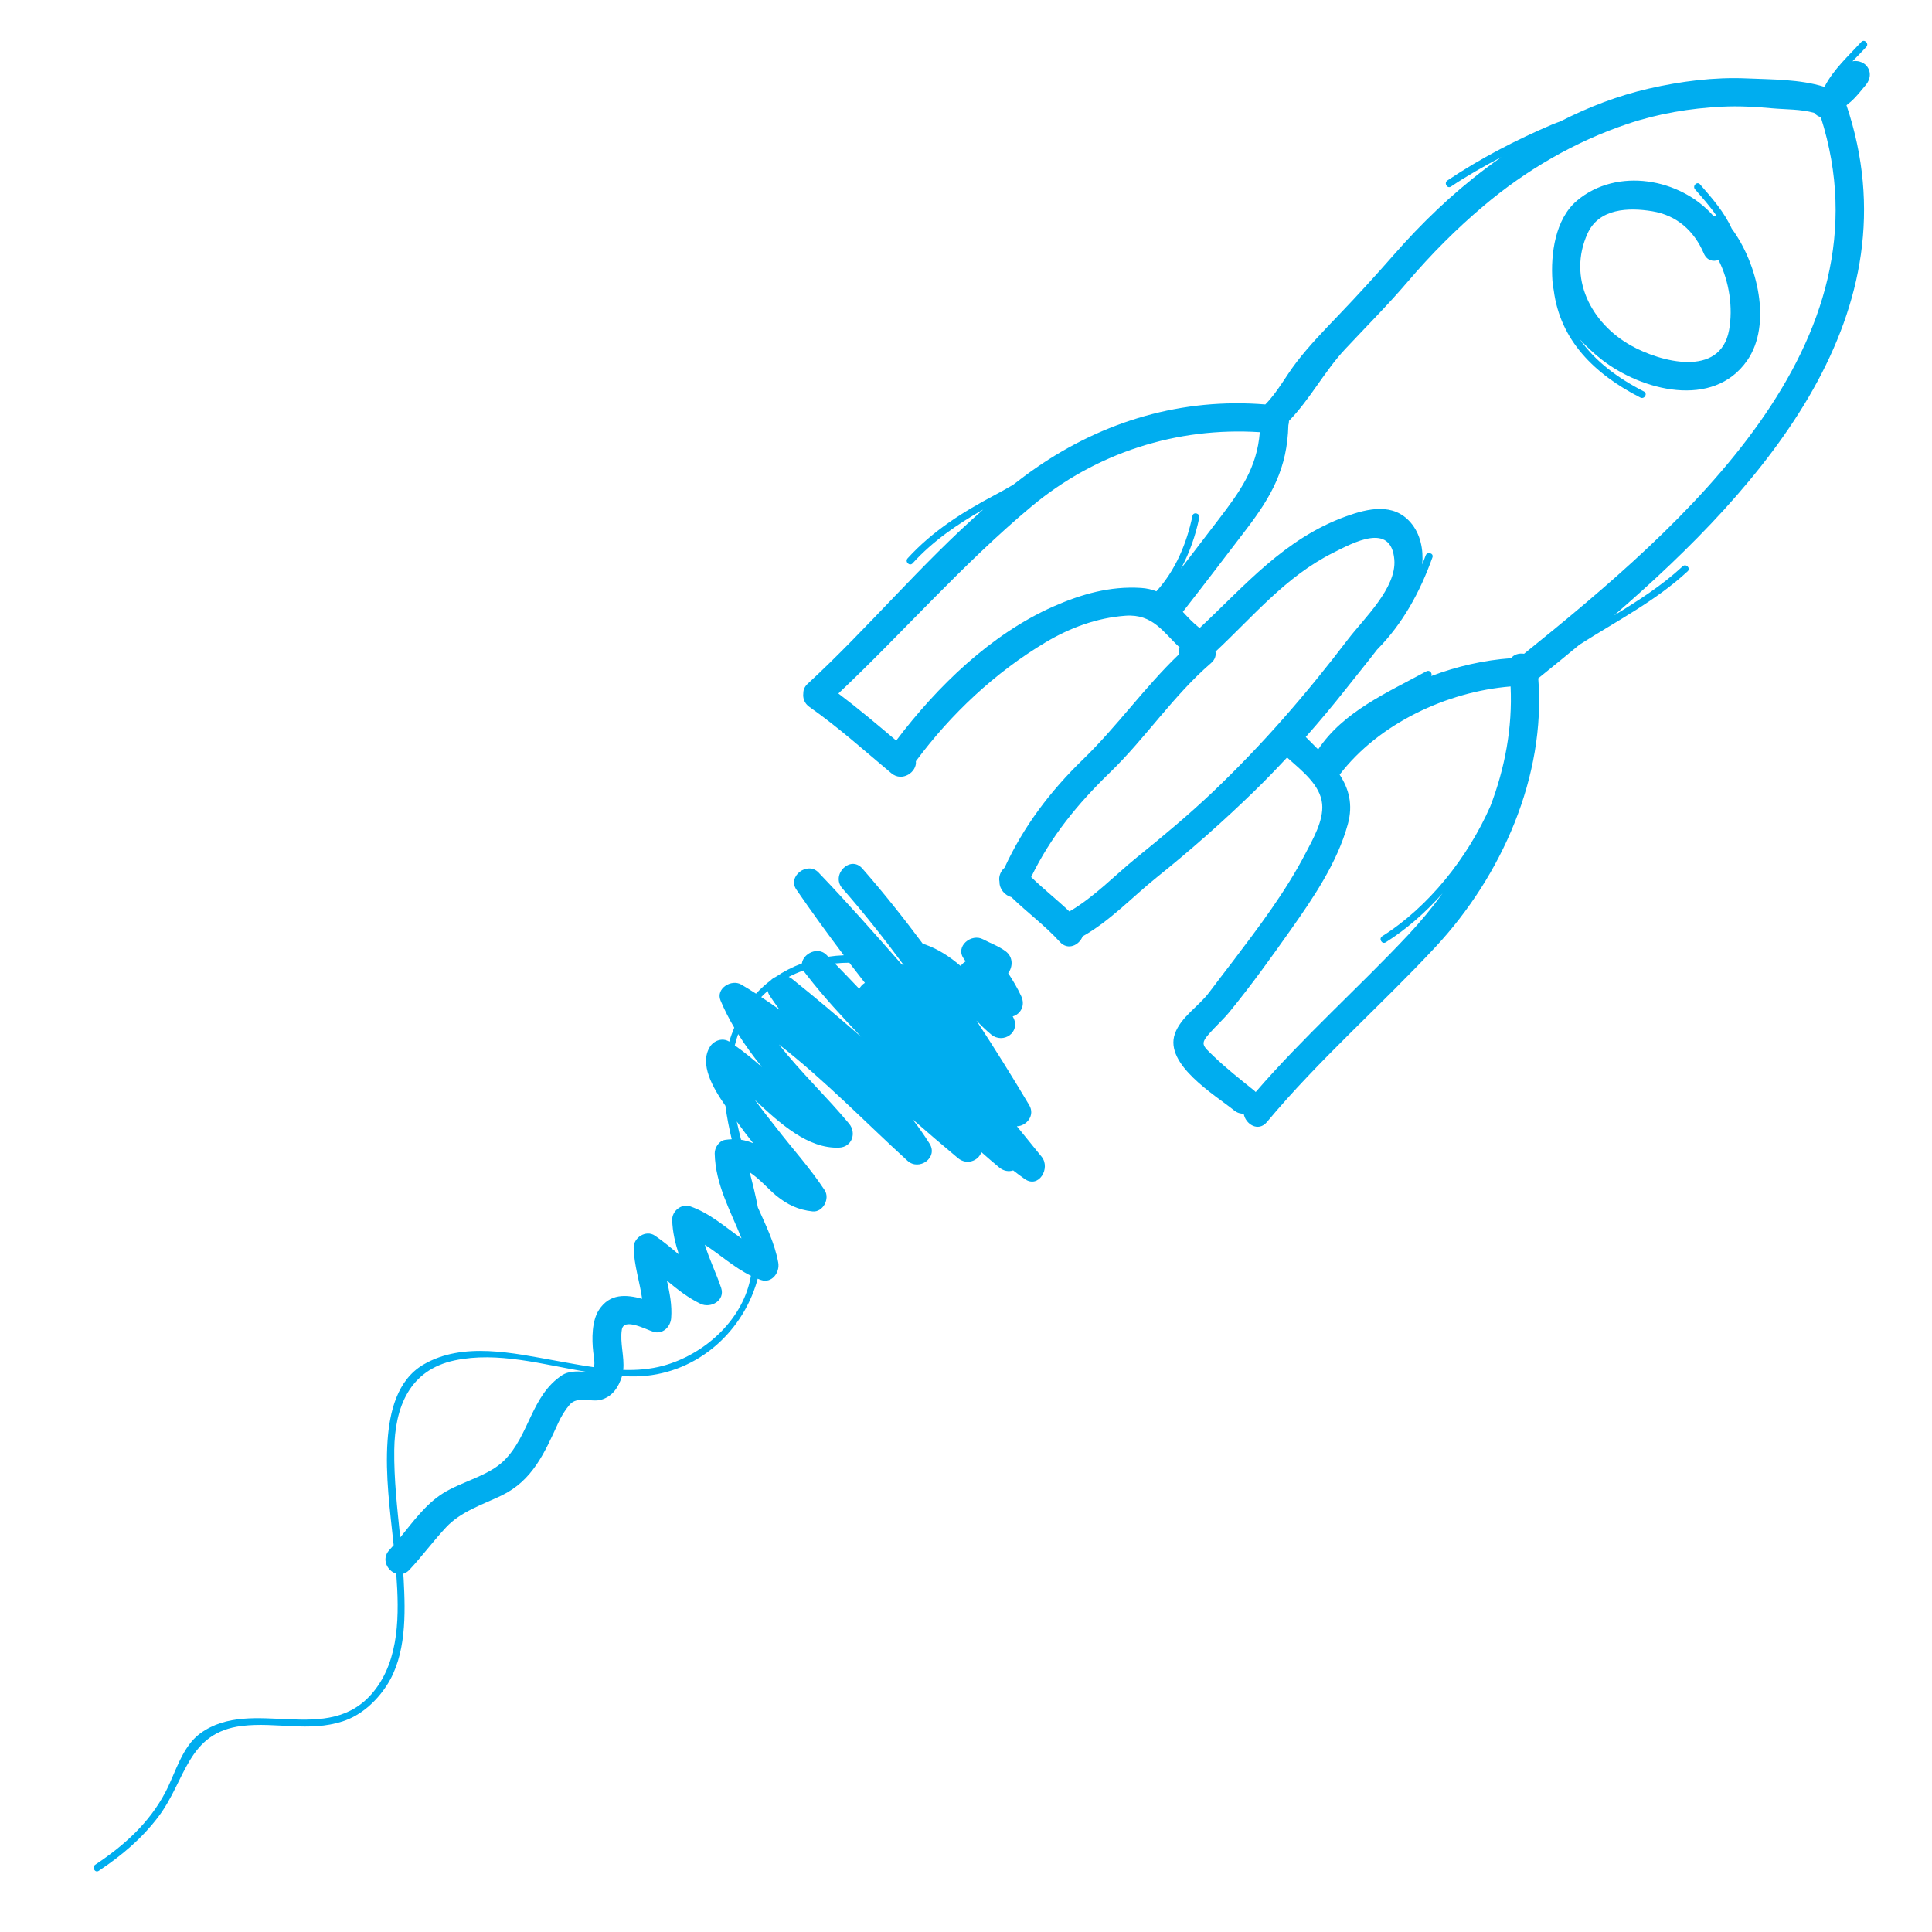 <?xml version="1.0" encoding="UTF-8" standalone="no"?>
<svg
   xmlns:dc="http://purl.org/dc/elements/1.1/"
   xmlns:cc="http://creativecommons.org/ns#"
   xmlns:rdf="http://www.w3.org/1999/02/22-rdf-syntax-ns#"
   xmlns:svg="http://www.w3.org/2000/svg"
   xmlns="http://www.w3.org/2000/svg"
   viewBox="0 0 531.496 531.496"
   height="531.496"
   width="531.496"
   xml:space="preserve"
   version="1.1"
   id="svg2"><defs
     id="defs6"><clipPath
       id="clipPath16"
       clipPathUnits="userSpaceOnUse"><path
         id="path18"
         d="m 0,425.197 425.197,0 L 425.197,0 0,0 0,425.197 Z" /></clipPath></defs><g
     transform="matrix(1.25,0,0,-1.25,0,531.496)"
     id="g10"><g
       id="g4158"><path
         id="path22"
         style="fill:#00adef;fill-opacity:1;fill-rule:nonzero;stroke:none"
         d="m 162.148,178.386 c 0.023,-0.035 0.054,-0.075 0.078,-0.11 1.131,-1.596 2.325,-3.152 3.545,-4.689 -0.865,0.376 -1.749,0.633 -2.675,0.773 -0.342,1.345 -0.663,2.688 -0.948,4.026 m 2.961,-34.766 c -1.945,-9.284 -10.357,-16.628 -19.203,-19.014 -2.829,-0.763 -5.774,-0.988 -8.744,-0.901 0.302,2.843 -0.761,6.01 -0.309,8.852 0.433,2.718 5.224,0.077 6.93,-0.458 2.053,-0.643 3.771,1.063 3.927,2.99 0.228,2.851 -0.333,5.552 -0.926,8.254 2.294,-1.91 4.623,-3.761 7.37,-5.083 2.261,-1.088 5.497,0.708 4.556,3.502 -1.084,3.217 -2.602,6.279 -3.587,9.489 3.398,-2.212 6.451,-5.018 10.134,-6.824 -0.048,-0.27 -0.09,-0.538 -0.148,-0.807 m -36.72,-20.324 c -1.429,0.146 -3.388,0.089 -4.643,-0.733 -6.865,-4.496 -7.195,-13.25 -12.791,-18.784 -3.504,-3.463 -9.353,-4.63 -13.483,-7.241 -3.809,-2.409 -6.535,-6.2 -9.396,-9.708 -0.647,6.409 -1.389,12.81 -1.309,19.264 0.116,9.407 3.338,17.603 13.311,19.706 9.465,1.993 19.272,-0.888 28.972,-2.527 -0.199,-0.007 -0.415,-0.004 -0.661,0.023 m 34.071,74.315 c 1.593,-2.537 3.363,-4.945 5.248,-7.27 -1.933,1.681 -3.898,3.327 -5.993,4.786 0.208,0.858 0.458,1.685 0.745,2.484 m 6.487,9.483 c 0.083,-0.343 0.227,-0.698 0.468,-1.062 0.685,-1.038 1.406,-2.045 2.142,-3.041 -1.317,0.956 -2.665,1.874 -4.026,2.772 0.454,0.465 0.927,0.909 1.416,1.331 m 17.973,6.225 c 1.13,-1.488 2.283,-2.959 3.427,-4.435 -0.512,-0.311 -0.945,-0.766 -1.24,-1.308 -1.775,1.872 -3.565,3.73 -5.369,5.574 1.052,0.107 2.112,0.169 3.182,0.169 m -9.905,-2.023 c 0.159,-0.211 0.328,-0.415 0.489,-0.625 -0.001,-0.001 -0.002,-0.002 -0.003,-0.003 0.01,-0.011 0.021,-0.023 0.033,-0.033 3.682,-4.773 7.82,-9.218 12.002,-13.633 -5.008,4.352 -10.064,8.648 -15.251,12.788 -0.221,0.177 -0.459,0.306 -0.702,0.415 1.041,0.54 2.126,1.003 3.243,1.402 0.06,-0.104 0.111,-0.209 0.189,-0.311 m 46.784,-33.971 c 2.112,0.056 4.061,2.397 2.72,4.648 -3.744,6.284 -7.611,12.504 -11.631,18.623 1.053,-1.094 2.121,-2.141 3.239,-3.064 2.679,-2.213 6.57,0.515 4.872,3.757 -0.039,0.074 -0.081,0.144 -0.121,0.217 1.689,0.474 2.853,2.36 1.874,4.462 -0.827,1.776 -1.814,3.441 -2.873,5.062 1.02,1.332 1.17,3.533 -0.578,4.822 -1.517,1.119 -3.31,1.752 -4.971,2.631 -2.549,1.349 -6.148,-1.54 -4.244,-4.243 0.147,-0.208 0.294,-0.414 0.443,-0.621 -0.436,-0.247 -0.814,-0.603 -1.102,-1.025 -2.307,1.98 -4.824,3.675 -7.825,4.74 -0.17,0.06 -0.333,0.102 -0.493,0.134 -4.236,5.689 -8.65,11.245 -13.329,16.59 -2.638,3.016 -7.007,-1.389 -4.385,-4.385 4.754,-5.432 9.228,-11.086 13.505,-16.887 -0.154,0.058 -0.306,0.124 -0.461,0.18 -5.992,6.838 -12.018,13.647 -18.308,20.215 -2.403,2.512 -6.886,-0.816 -4.871,-3.757 3.366,-4.911 6.868,-9.715 10.442,-14.465 -1.149,-0.047 -2.288,-0.15 -3.414,-0.32 -0.134,0.137 -0.267,0.278 -0.403,0.414 -1.891,1.907 -5.122,0.279 -5.401,-1.893 -2.057,-0.757 -4.005,-1.759 -5.81,-2.983 -0.408,-0.183 -0.772,-0.437 -1.068,-0.746 -1.148,-0.868 -2.221,-1.847 -3.216,-2.917 -1.072,0.687 -2.155,1.361 -3.259,2.007 -2.135,1.253 -5.655,-0.866 -4.555,-3.502 0.873,-2.094 1.897,-4.077 3.02,-5.987 -0.413,-0.987 -0.788,-2.007 -1.095,-3.084 l -0.002,10e-4 c -1.458,0.936 -3.372,0.271 -4.243,-1.112 -2.39,-3.792 0.6,-9.011 3.399,-13.007 0.312,-2.466 0.806,-4.917 1.385,-7.359 -0.474,-0.019 -0.96,-0.06 -1.469,-0.136 -1.319,-0.199 -2.305,-1.739 -2.277,-2.991 0.161,-6.876 3.486,-12.594 5.905,-18.7 -3.65,2.533 -6.999,5.589 -11.333,7.072 -1.892,0.647 -3.98,-1.057 -3.927,-2.991 0.074,-2.694 0.675,-5.177 1.471,-7.604 -1.718,1.434 -3.431,2.881 -5.283,4.14 -1.955,1.33 -4.713,-0.432 -4.666,-2.677 0.082,-3.828 1.338,-7.49 1.863,-11.227 -3.559,0.965 -7.116,1.203 -9.492,-2.421 -1.61,-2.456 -1.583,-6.467 -1.276,-9.231 0.14,-1.258 0.419,-2.542 0.143,-3.404 -2.845,0.404 -5.656,0.944 -8.355,1.425 -9.341,1.666 -20.449,4.268 -29.178,-0.862 -5.817,-3.419 -7.43,-10.508 -7.87,-16.732 -0.537,-7.637 0.538,-15.358 1.345,-22.999 -0.312,-0.358 -0.624,-0.72 -0.945,-1.064 -1.853,-1.975 -0.438,-4.621 1.518,-5.219 0.641,-8.752 0.794,-18.811 -4.976,-25.927 -10,-12.337 -26.727,-0.896 -38.151,-9.202 -4,-2.907 -5.445,-8.647 -7.615,-12.82 -3.579,-6.887 -9.141,-11.852 -15.51,-16.095 -0.828,-0.552 -0.052,-1.895 0.783,-1.339 5.014,3.34 9.425,7.041 13.083,11.864 6.137,8.093 6.353,18.589 18.469,20.027 7.532,0.896 14.663,-1.403 22.109,0.997 4.046,1.306 7.398,4.372 9.679,7.863 4.379,6.702 4.16,15.834 3.75,23.476 -0.021,0.385 -0.054,0.769 -0.079,1.152 0.458,0.139 0.911,0.397 1.325,0.838 2.833,3.02 5.27,6.366 8.1,9.389 3.262,3.484 7.987,4.972 12.176,6.982 6.843,3.286 9.487,9.412 12.478,15.928 0.678,1.479 1.481,2.837 2.543,4.076 1.678,1.957 4.776,0.489 6.857,1.061 2.575,0.708 3.904,2.801 4.649,5.166 0.006,0.018 0.008,0.039 0.012,0.058 1.024,-0.055 2.045,-0.088 3.063,-0.07 12.58,0.232 23.151,8.998 26.646,20.933 0.057,0.188 0.099,0.378 0.149,0.567 0.237,-0.093 0.469,-0.189 0.711,-0.272 2.428,-0.831 4.204,1.668 3.817,3.814 -0.775,4.275 -2.728,8.192 -4.486,12.147 -0.484,2.572 -1.122,5.155 -1.803,7.738 2.204,-1.454 4.289,-3.87 5.803,-5.107 2.451,-2.001 4.891,-3.166 8.02,-3.5 2.327,-0.247 3.887,2.824 2.679,4.667 -3.194,4.867 -7.202,9.249 -10.741,13.863 -0.678,0.886 -2.675,3.35 -4.641,6.024 5.638,-5.294 11.746,-10.795 18.551,-10.52 2.848,0.115 3.909,3.226 2.192,5.294 -4.881,5.88 -10.647,11.32 -15.42,17.407 10.018,-7.797 18.913,-17.026 28.287,-25.593 2.532,-2.315 6.801,0.668 4.87,3.757 -1.163,1.862 -2.424,3.641 -3.746,5.37 3.304,-2.878 6.623,-5.736 9.986,-8.543 1.933,-1.615 4.532,-0.599 5.149,1.316 1.294,-1.132 2.582,-2.27 3.913,-3.362 1.029,-0.846 2.147,-0.971 3.087,-0.662 0.823,-0.637 1.659,-1.262 2.511,-1.87 3.097,-2.209 5.789,2.348 3.758,4.871 -1.808,2.245 -3.628,4.48 -5.452,6.712" /><path
         id="path26"
         style="fill:#00adef;fill-opacity:1;fill-rule:nonzero;stroke:none"
         d="m 335.418,281.316 c -1.106,0.178 -2.242,-0.152 -2.864,-0.977 -5.912,-0.426 -11.875,-1.768 -17.561,-3.925 0.312,0.576 -0.34,1.441 -1.074,1.04 -8.538,-4.66 -18.251,-8.828 -23.814,-17.189 -0.908,0.912 -1.831,1.818 -2.735,2.733 3.038,3.439 5.988,6.956 8.829,10.558 2.24,2.84 4.603,5.727 6.883,8.687 5.651,5.698 9.473,12.743 12.171,20.287 0.338,0.944 -1.161,1.347 -1.495,0.412 -0.237,-0.664 -0.497,-1.318 -0.752,-1.973 0.292,3.319 -0.388,6.711 -2.55,9.224 -3.778,4.391 -9.339,3.131 -14.214,1.368 -13.555,-4.904 -22.159,-15.157 -32.227,-24.583 -1.399,1.083 -2.555,2.34 -3.696,3.564 4.691,6 9.302,12.063 13.927,18.112 5.633,7.368 9.057,13.504 9.3,22.96 0.088,0.305 0.139,0.625 0.136,0.954 4.604,4.718 7.818,10.921 12.321,15.748 4.636,4.967 9.447,9.763 13.857,14.938 5.113,6 10.667,11.582 16.693,16.666 9.326,7.869 20.064,14.113 31.634,18.01 6.732,2.268 13.751,3.446 20.835,3.794 3.686,0.182 7.379,-0.029 11.051,-0.364 2.918,-0.266 6.283,-0.164 9.191,-0.999 0.391,-0.45 0.892,-0.786 1.461,-0.946 15.991,-50.037 -30.157,-89.744 -65.307,-118.099 m -7.421,-33.562 c -5.003,-11.37 -13.623,-22.195 -23.795,-28.601 -0.843,-0.531 -0.066,-1.873 0.783,-1.338 4.526,2.85 8.744,6.549 12.497,10.766 -2.35,-3.234 -4.909,-6.313 -7.627,-9.206 -10.948,-11.647 -23.051,-22.401 -33.503,-34.515 -0.107,0.116 -0.209,0.232 -0.345,0.34 -3.048,2.451 -6.11,4.854 -8.932,7.569 -2.421,2.33 -2.983,2.648 -0.93,4.969 1.456,1.646 3.098,3.113 4.491,4.817 4.73,5.787 9.149,11.934 13.455,18.038 5,7.087 10.224,14.765 12.544,23.224 1.202,4.38 0.184,7.837 -1.804,10.895 8.635,11.277 23.621,18.27 37.621,19.412 0.43,-9.095 -1.248,-17.995 -4.455,-26.37 m -61.048,3.187 c -5.329,-5.075 -11.001,-9.784 -16.716,-14.412 -4.826,-3.908 -9.447,-8.798 -14.876,-11.931 -2.733,2.601 -5.712,4.941 -8.418,7.574 4.287,8.845 10.18,16.073 17.325,22.994 7.89,7.645 13.925,16.901 22.279,24.117 0.877,0.758 1.118,1.659 0.965,2.497 8.335,7.789 15.427,16.509 25.873,21.755 4.481,2.25 12.799,6.825 13.486,-1.501 0.517,-6.246 -6.737,-12.99 -10.194,-17.53 -9.15,-12.016 -18.775,-23.139 -29.724,-33.563 m -35.143,40.77 c -13.681,-6.053 -25.547,-17.572 -34.568,-29.498 -4.175,3.54 -8.359,7.064 -12.727,10.36 14.32,13.506 27.355,28.514 42.463,41.135 14.203,11.866 32.011,17.544 50.287,16.374 -0.637,-7.933 -4.325,-13.008 -9.181,-19.357 -2.722,-3.56 -5.443,-7.121 -8.177,-10.674 1.902,3.487 3.216,7.301 4.034,11.205 0.205,0.975 -1.29,1.391 -1.496,0.412 -1.275,-6.087 -3.733,-11.963 -7.936,-16.602 -0.991,0.392 -2.1,0.661 -3.395,0.743 -6.817,0.429 -13.124,-1.365 -19.304,-4.098 m 178.822,114.782 c 1.09,1.29 1.269,3.116 0,4.385 -0.728,0.728 -1.895,1.046 -2.926,0.834 1.023,1.063 2.062,2.105 3.032,3.164 0.674,0.735 -0.42,1.835 -1.097,1.096 -2.836,-3.096 -6.075,-6.001 -8.03,-9.753 -0.056,-0.037 -0.112,-0.076 -0.168,-0.112 -5.331,1.667 -11.583,1.598 -16.972,1.834 -7.25,0.319 -14.554,-0.628 -21.61,-2.243 -6.773,-1.55 -13.295,-4.063 -19.494,-7.234 -0.551,-0.199 -1.109,-0.385 -1.651,-0.616 -7.977,-3.389 -15.967,-7.534 -23.162,-12.367 -0.825,-0.554 -0.05,-1.898 0.783,-1.339 3.547,2.382 7.272,4.479 11.06,6.463 -1.175,-0.826 -2.338,-1.665 -3.48,-2.526 -7.38,-5.562 -14.052,-11.986 -20.135,-18.929 -3.921,-4.474 -7.913,-8.854 -12.028,-13.153 -3.249,-3.394 -6.535,-6.762 -9.401,-10.49 -2.429,-3.157 -4.127,-6.53 -6.877,-9.324 -18.191,1.485 -35.554,-3.59 -50.581,-14.034 -1.662,-1.154 -3.283,-2.372 -4.886,-3.615 -1.275,-0.753 -2.567,-1.489 -3.935,-2.21 -7.164,-3.784 -13.829,-7.978 -19.319,-13.999 -0.672,-0.737 0.421,-1.837 1.097,-1.096 4.513,4.949 9.828,8.582 15.536,11.834 -13.583,-11.906 -25.484,-26.244 -38.627,-38.346 -0.695,-0.639 -0.971,-1.37 -0.964,-2.08 -0.133,-1.078 0.223,-2.224 1.336,-3.008 6.342,-4.458 12.106,-9.635 18.042,-14.605 2.416,-2.022 5.678,0.308 5.394,2.64 7.699,10.396 17.407,19.511 28.508,26.151 5.396,3.226 11.335,5.418 17.621,5.878 6.039,0.441 8.345,-3.681 11.925,-6.985 -0.255,-0.516 -0.305,-1.051 -0.207,-1.564 -7.519,-7.209 -13.547,-15.792 -21.04,-23.052 -7.239,-7.01 -13.093,-14.746 -17.29,-23.859 -0.854,-0.751 -1.364,-1.924 -1.116,-3.099 -0.03,-1.652 1.239,-3.009 2.625,-3.383 3.472,-3.373 7.404,-6.252 10.666,-9.851 1.776,-1.959 4.274,-0.704 5.005,1.222 6.026,3.37 11.015,8.737 16.358,13.022 7.493,6.013 14.672,12.357 21.555,19.06 2.428,2.365 4.775,4.81 7.087,7.287 3.267,-2.932 7.351,-6.053 7.724,-10.272 0.326,-3.672 -2.07,-7.754 -3.686,-10.866 -4.379,-8.429 -10.223,-16.138 -15.945,-23.685 -1.742,-2.295 -3.519,-4.564 -5.241,-6.876 -2.277,-3.059 -6.256,-5.411 -7.552,-9.138 -2.343,-6.733 8.837,-13.445 13.059,-16.839 0.668,-0.536 1.395,-0.738 2.097,-0.723 0.377,-2.313 3.221,-4.094 5.101,-1.835 11.397,13.683 25.006,25.541 37.136,38.566 14.509,15.579 24.289,37.504 22.586,59.09 2.967,2.392 6.004,4.861 9.074,7.41 8.107,5.185 16.719,9.573 23.803,16.142 0.734,0.682 -0.364,1.776 -1.098,1.097 -4.568,-4.236 -9.786,-7.569 -15.095,-10.799 33.296,28.789 66.528,66.548 51.153,112.282 0.318,0.246 0.633,0.5 0.936,0.766 1.24,1.084 2.256,2.429 3.314,3.682" /><g
         id="g28"
         transform="translate(380.527,352.506)"><path
           d="m 0,0 c -1.955,-10.529 -15.144,-6.971 -21.588,-3.354 -8.842,4.961 -13.952,14.937 -9.554,24.651 2.516,5.555 9.024,5.764 14.24,4.903 5.438,-0.898 9.225,-4.327 11.349,-9.278 0.671,-1.563 2.026,-1.878 3.24,-1.451 C 0.073,10.746 0.91,4.907 0,0 m -6.378,32.114 c -0.66,0.754 -1.752,-0.347 -1.098,-1.096 1.663,-1.901 3.33,-3.786 4.719,-5.81 -0.234,0.022 -0.465,0.011 -0.693,-0.028 -7.263,8.286 -21.201,10.768 -30.006,3.362 -4.83,-4.063 -5.815,-11.786 -5.413,-17.638 0.048,-0.714 0.155,-1.415 0.291,-2.108 1.435,-11.008 8.902,-18.405 19.063,-23.603 0.888,-0.454 1.673,0.884 0.783,1.339 -5.822,2.978 -10.776,6.698 -14.103,11.494 1.467,-1.641 3.092,-3.126 4.756,-4.43 8.779,-6.879 24.584,-10.996 32.064,-0.259 5.557,7.976 2.277,21.415 -3.394,29.049 -1.614,3.582 -4.252,6.619 -6.969,9.728"
           style="fill:#00adef;fill-opacity:1;fill-rule:nonzero;stroke:none"
           id="path30" /></g></g></g></svg>